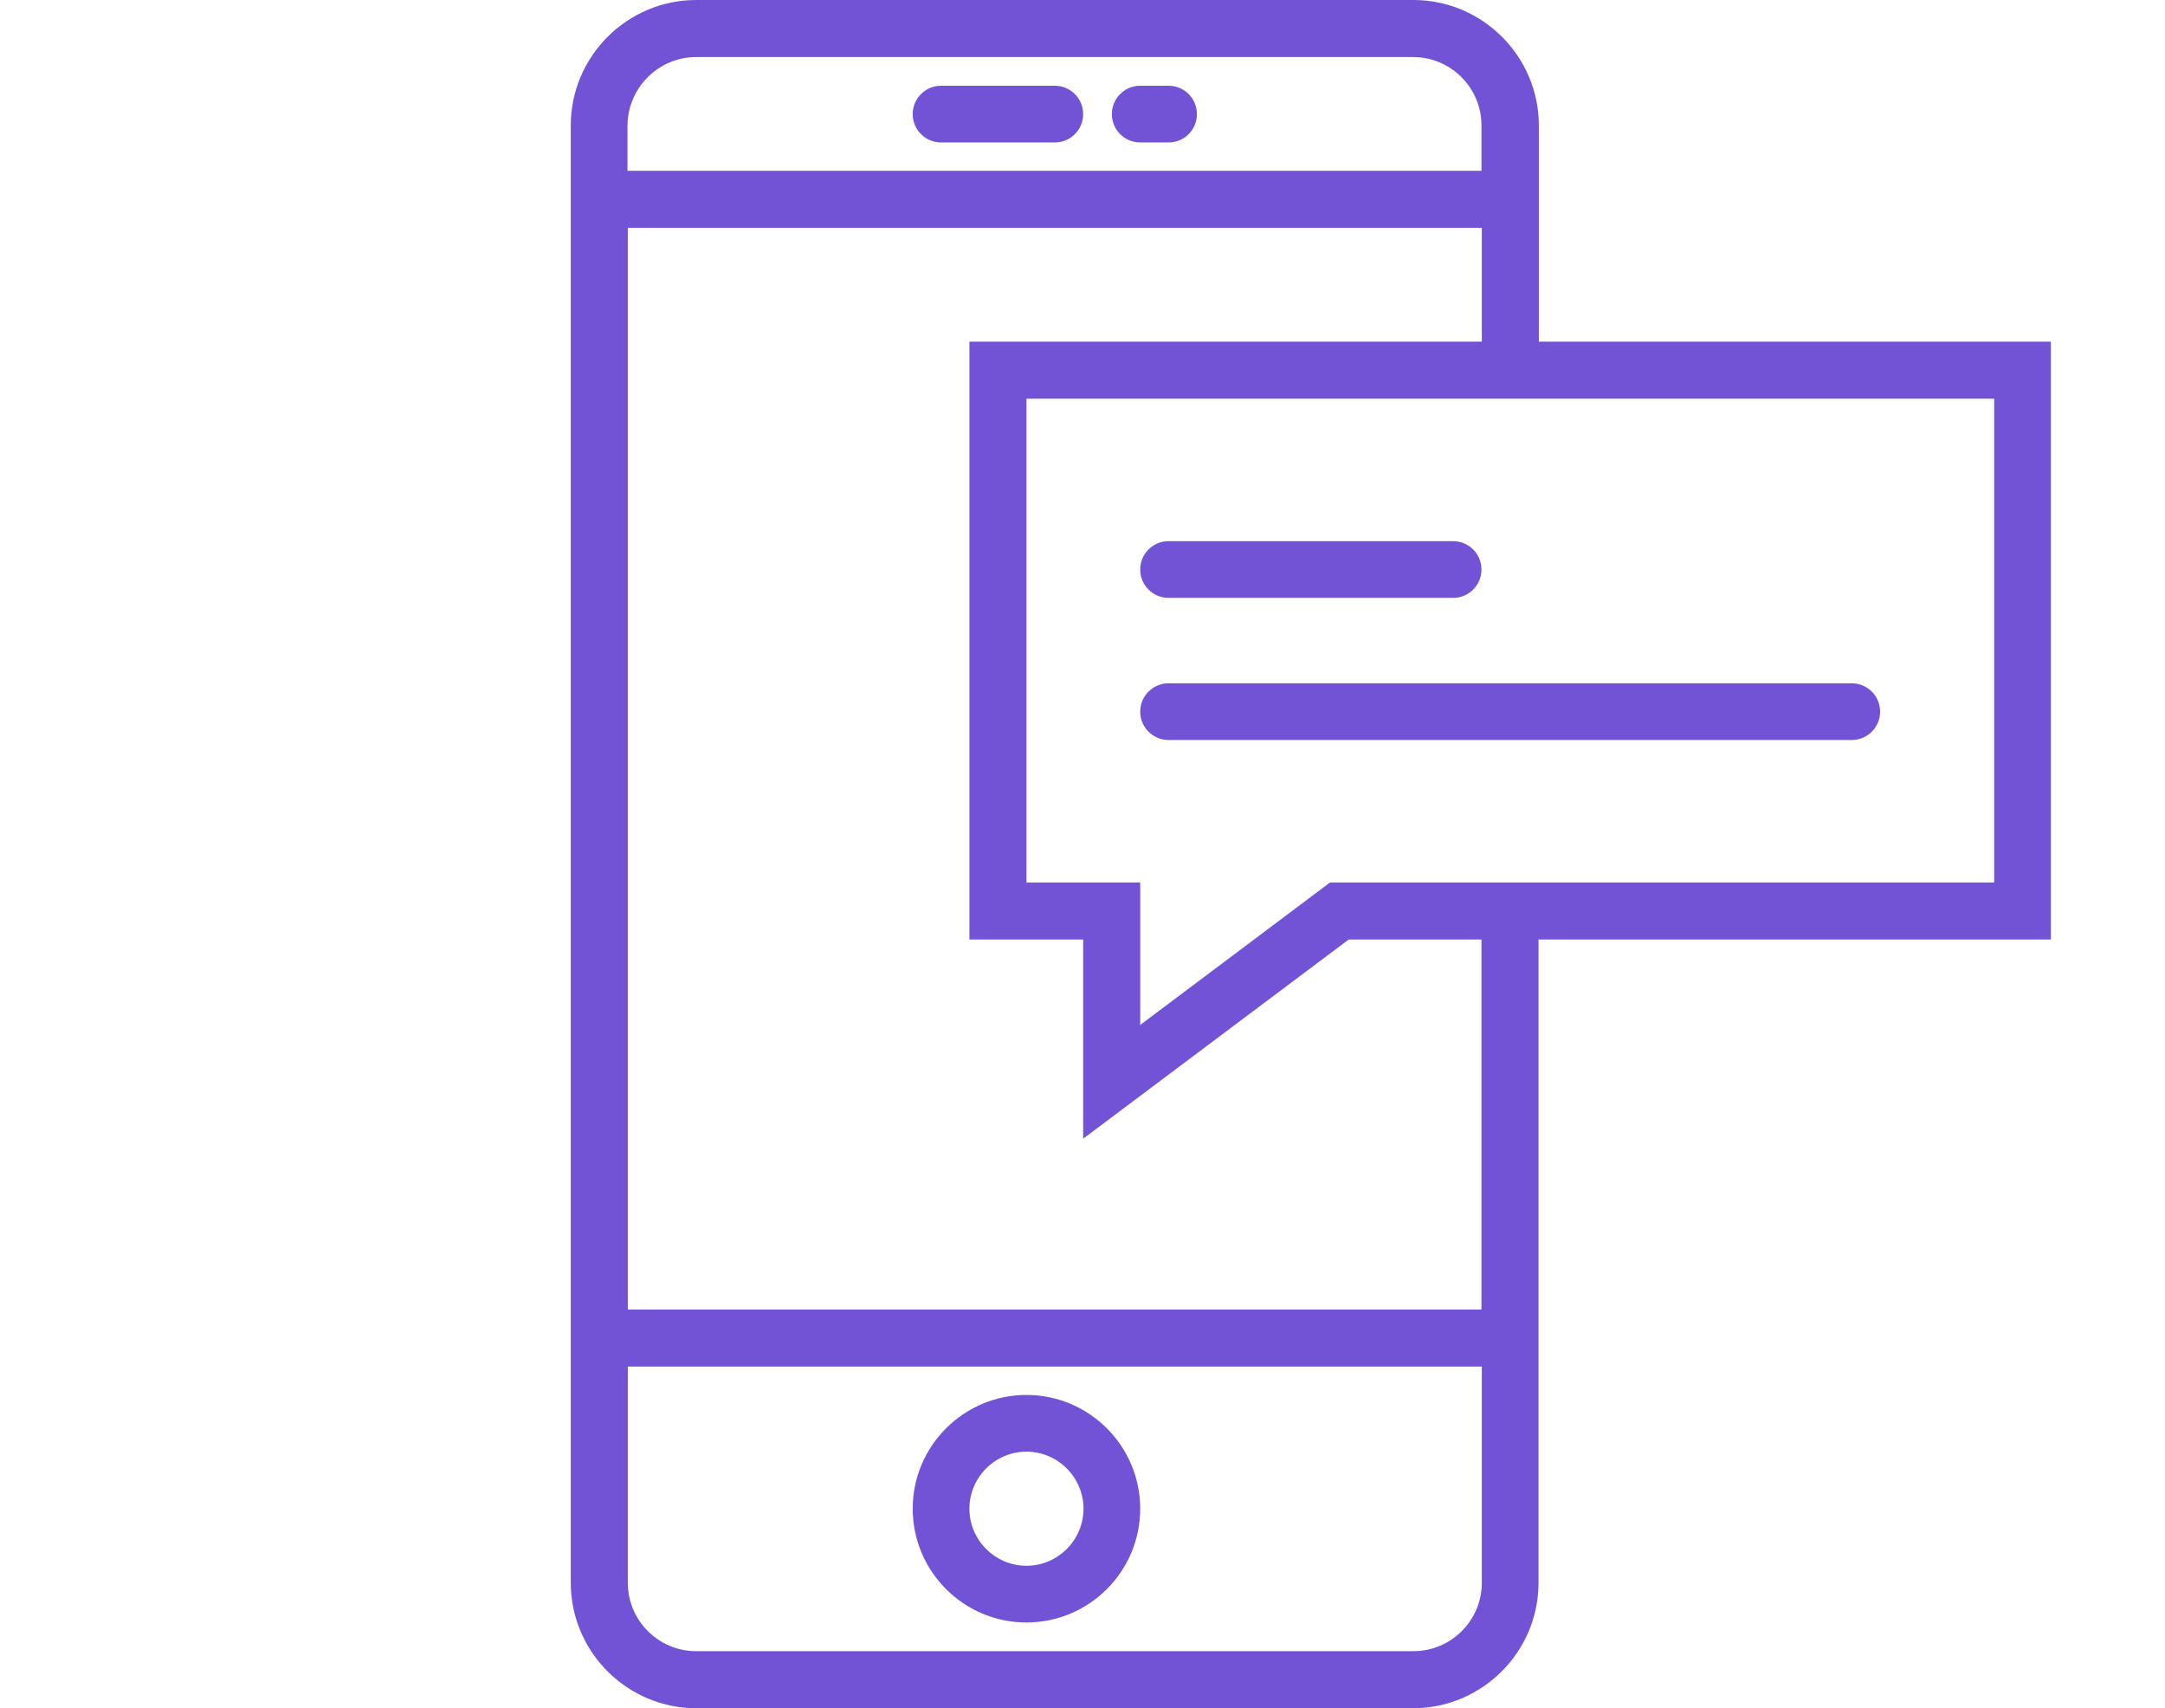 <?xml version="1.0" encoding="utf-8"?>
<!-- Generator: Adobe Illustrator 21.1.0, SVG Export Plug-In . SVG Version: 6.00 Build 0)  -->
<svg version="1.1" id="Capa_1" xmlns="http://www.w3.org/2000/svg" xmlns:xlink="http://www.w3.org/1999/xlink" x="0px" y="0px"
	 viewBox="0 0 649 512" style="enable-background:new 0 0 649 512;" xml:space="preserve">
<style type="text/css">
	.st0{fill:#7253D6;}
</style>
<g>
	<path class="st0" d="M307.7,418.1c-18.8,0-34.1,15.3-34.1,34.1s15.3,34.1,34.1,34.1c18.8,0,34.1-15.3,34.1-34.1
		S326.5,418.1,307.7,418.1z M307.7,469.3c-9.4,0-17.1-7.7-17.1-17.1s7.7-17.1,17.1-17.1c9.4,0,17.1,7.7,17.1,17.1
		S317.1,469.3,307.7,469.3z"/>
	<path class="st0" d="M282.1,42.7h34.1c4.7,0,8.5-3.8,8.5-8.5s-3.8-8.5-8.5-8.5h-34.1c-4.7,0-8.5,3.8-8.5,8.5S277.4,42.7,282.1,42.7
		z"/>
	<path class="st0" d="M341.8,42.7h8.5c4.7,0,8.5-3.8,8.5-8.5s-3.8-8.5-8.5-8.5h-8.5c-4.7,0-8.5,3.8-8.5,8.5S337.1,42.7,341.8,42.7z"
		/>
	<path class="st0" d="M614.9,102.4H461.3V37.6c0-20.7-16.9-37.6-37.6-37.6h-215c-20.7,0-37.6,16.9-37.6,37.6v436.8
		c0,20.7,16.9,37.6,37.6,37.6h214.9c20.7,0,37.6-16.9,37.6-37.6V281.6h153.6V102.4z M208.7,17.1h214.9c11.3,0,20.5,9.2,20.5,20.5
		v13.6h-256V37.6C188.2,26.3,197.4,17.1,208.7,17.1z M423.7,494.9h-215c-11.3,0-20.5-9.2-20.5-20.5v-64.8h256v64.8
		C444.2,485.7,435,494.9,423.7,494.9z M444.2,392.5h-256V68.3h256v34.1H290.6v179.2h34.1v59.7l79.6-59.7h39.8V392.5z M597.8,264.5
		H461.3h-62.6l-56.9,42.7v-42.7h-34.1V119.5h153.6h136.5V264.5z"/>
	<path class="st0" d="M350.3,179.2h85.3c4.7,0,8.5-3.8,8.5-8.5c0-4.7-3.8-8.5-8.5-8.5h-85.3c-4.7,0-8.5,3.8-8.5,8.5
		C341.8,175.4,345.6,179.2,350.3,179.2z"/>
	<path class="st0" d="M341.8,213.3c0,4.7,3.8,8.5,8.5,8.5h204.8c4.7,0,8.5-3.8,8.5-8.5s-3.8-8.5-8.5-8.5H350.3
		C345.6,204.8,341.8,208.6,341.8,213.3z"/>
</g>
</svg>
